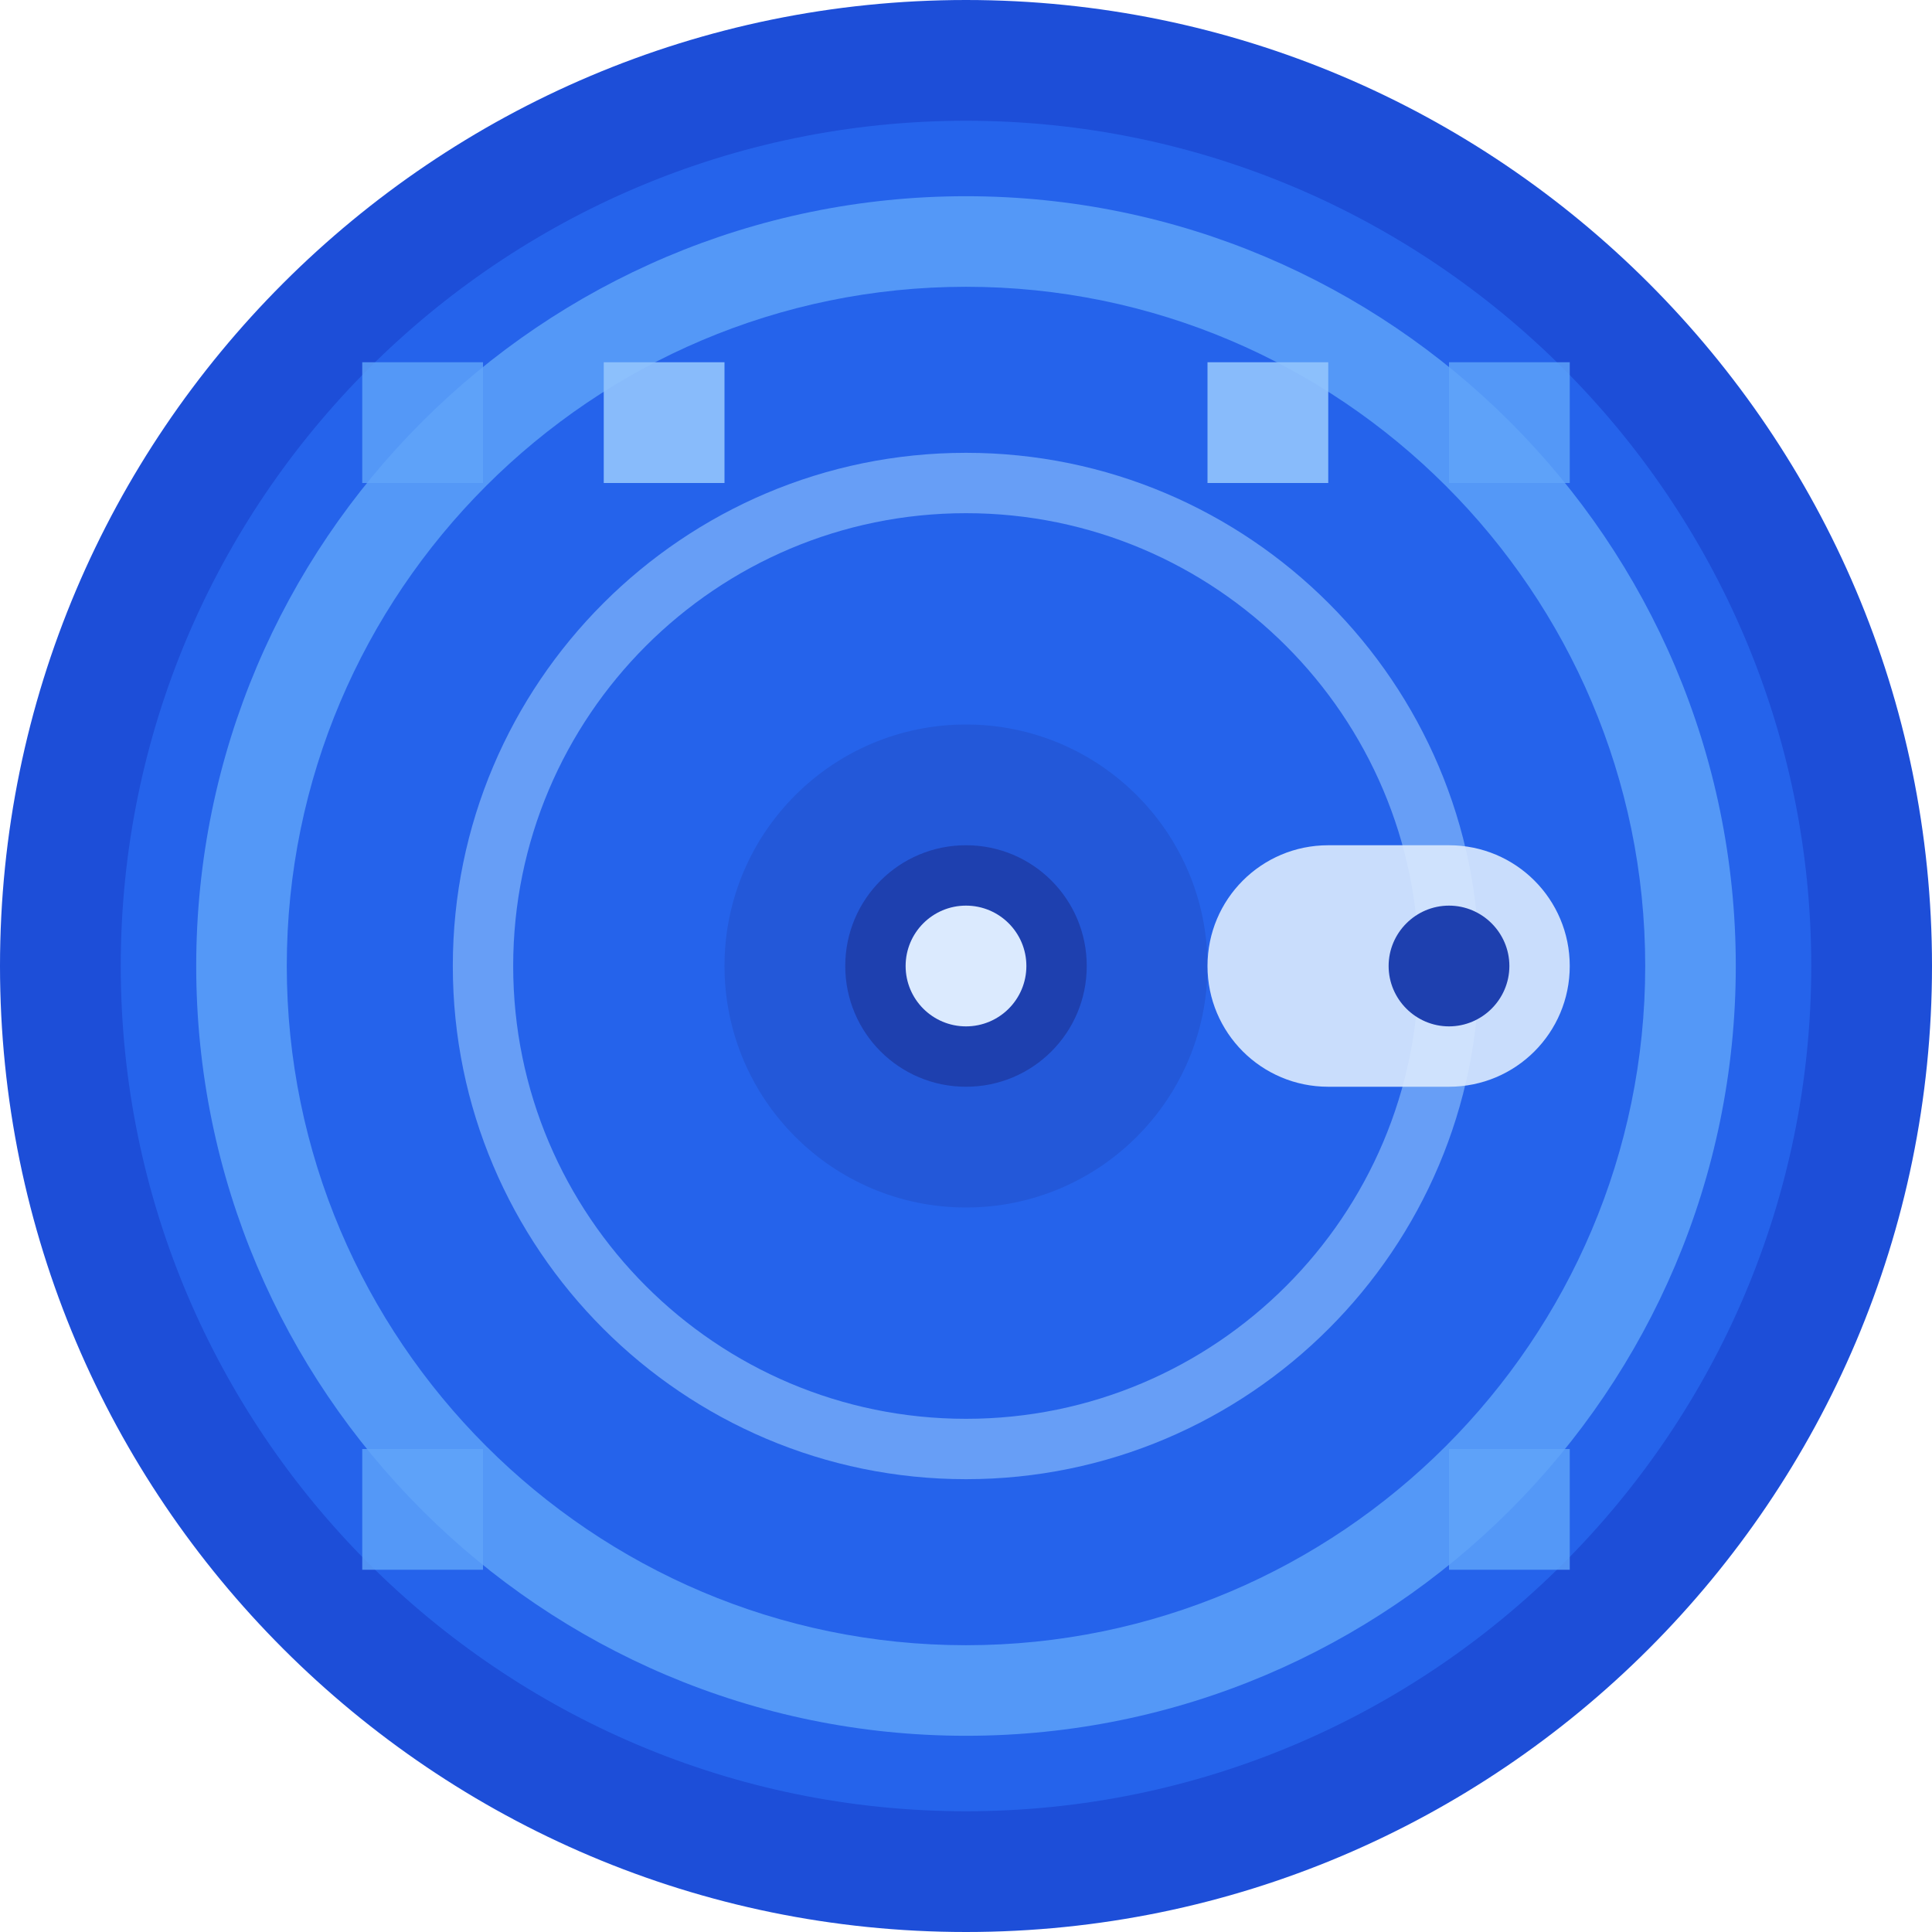 <svg xmlns="http://www.w3.org/2000/svg" xml:space="preserve" id="dosvault_svg__Layer_1" x="0" y="0" version="1.1" viewBox="0 0 512 512"><style>.dosvault_svg__st2{opacity:.8;fill:#60a5fa;enable-background:new}</style><circle cx="256" cy="256" r="240" style="fill:#2563eb"/><path d="M256 512C114.8 512 0 397.2 0 256S114.8 0 256 0s256 114.8 256 256-114.8 256-256 256m0-480C132.5 32 32 132.5 32 256s100.5 224 224 224 224-100.5 224-224S379.5 32 256 32" style="fill:#1d4ed8"/><path d="M256 460c-112.5 0-204-91.5-204-204S143.5 52 256 52s204 91.5 204 204-91.5 204-204 204m0-384c-99.2 0-180 80.8-180 180s80.8 180 180 180 180-80.8 180-180S355.2 76 256 76" class="dosvault_svg__st2"/><path d="M256 392c-75 0-136-61-136-136s61-136 136-136 136 61 136 136-61 136-136 136m0-256c-66.2 0-120 53.8-120 120s53.8 120 120 120 120-53.8 120-120-53.8-120-120-120" style="opacity:.6;fill:#93c5fd"/><circle cx="256" cy="256" r="64" style="opacity:.3;fill:#1e40af"/><path d="M160 96h32v32h-32zm160 0h32v32h-32z" style="opacity:.9;fill:#93c5fd"/><path d="M96 96h32v32H96zm288 0h32v32h-32zM96 384h32v32H96zm288 0h32v32h-32z" class="dosvault_svg__st2"/><path d="M352 224h32c17.7 0 32 14.3 32 32s-14.3 32-32 32h-32c-17.7 0-32-14.3-32-32s14.3-32 32-32" style="opacity:.9;fill:#dbeafe"/><path d="M384 240c8.8 0 16 7.2 16 16s-7.2 16-16 16-16-7.2-16-16 7.2-16 16-16m-128-16c17.7 0 32 14.3 32 32s-14.3 32-32 32-32-14.3-32-32 14.3-32 32-32" style="fill:#1e40af"/><circle cx="256" cy="256" r="16" style="fill:#dbeafe"/></svg>